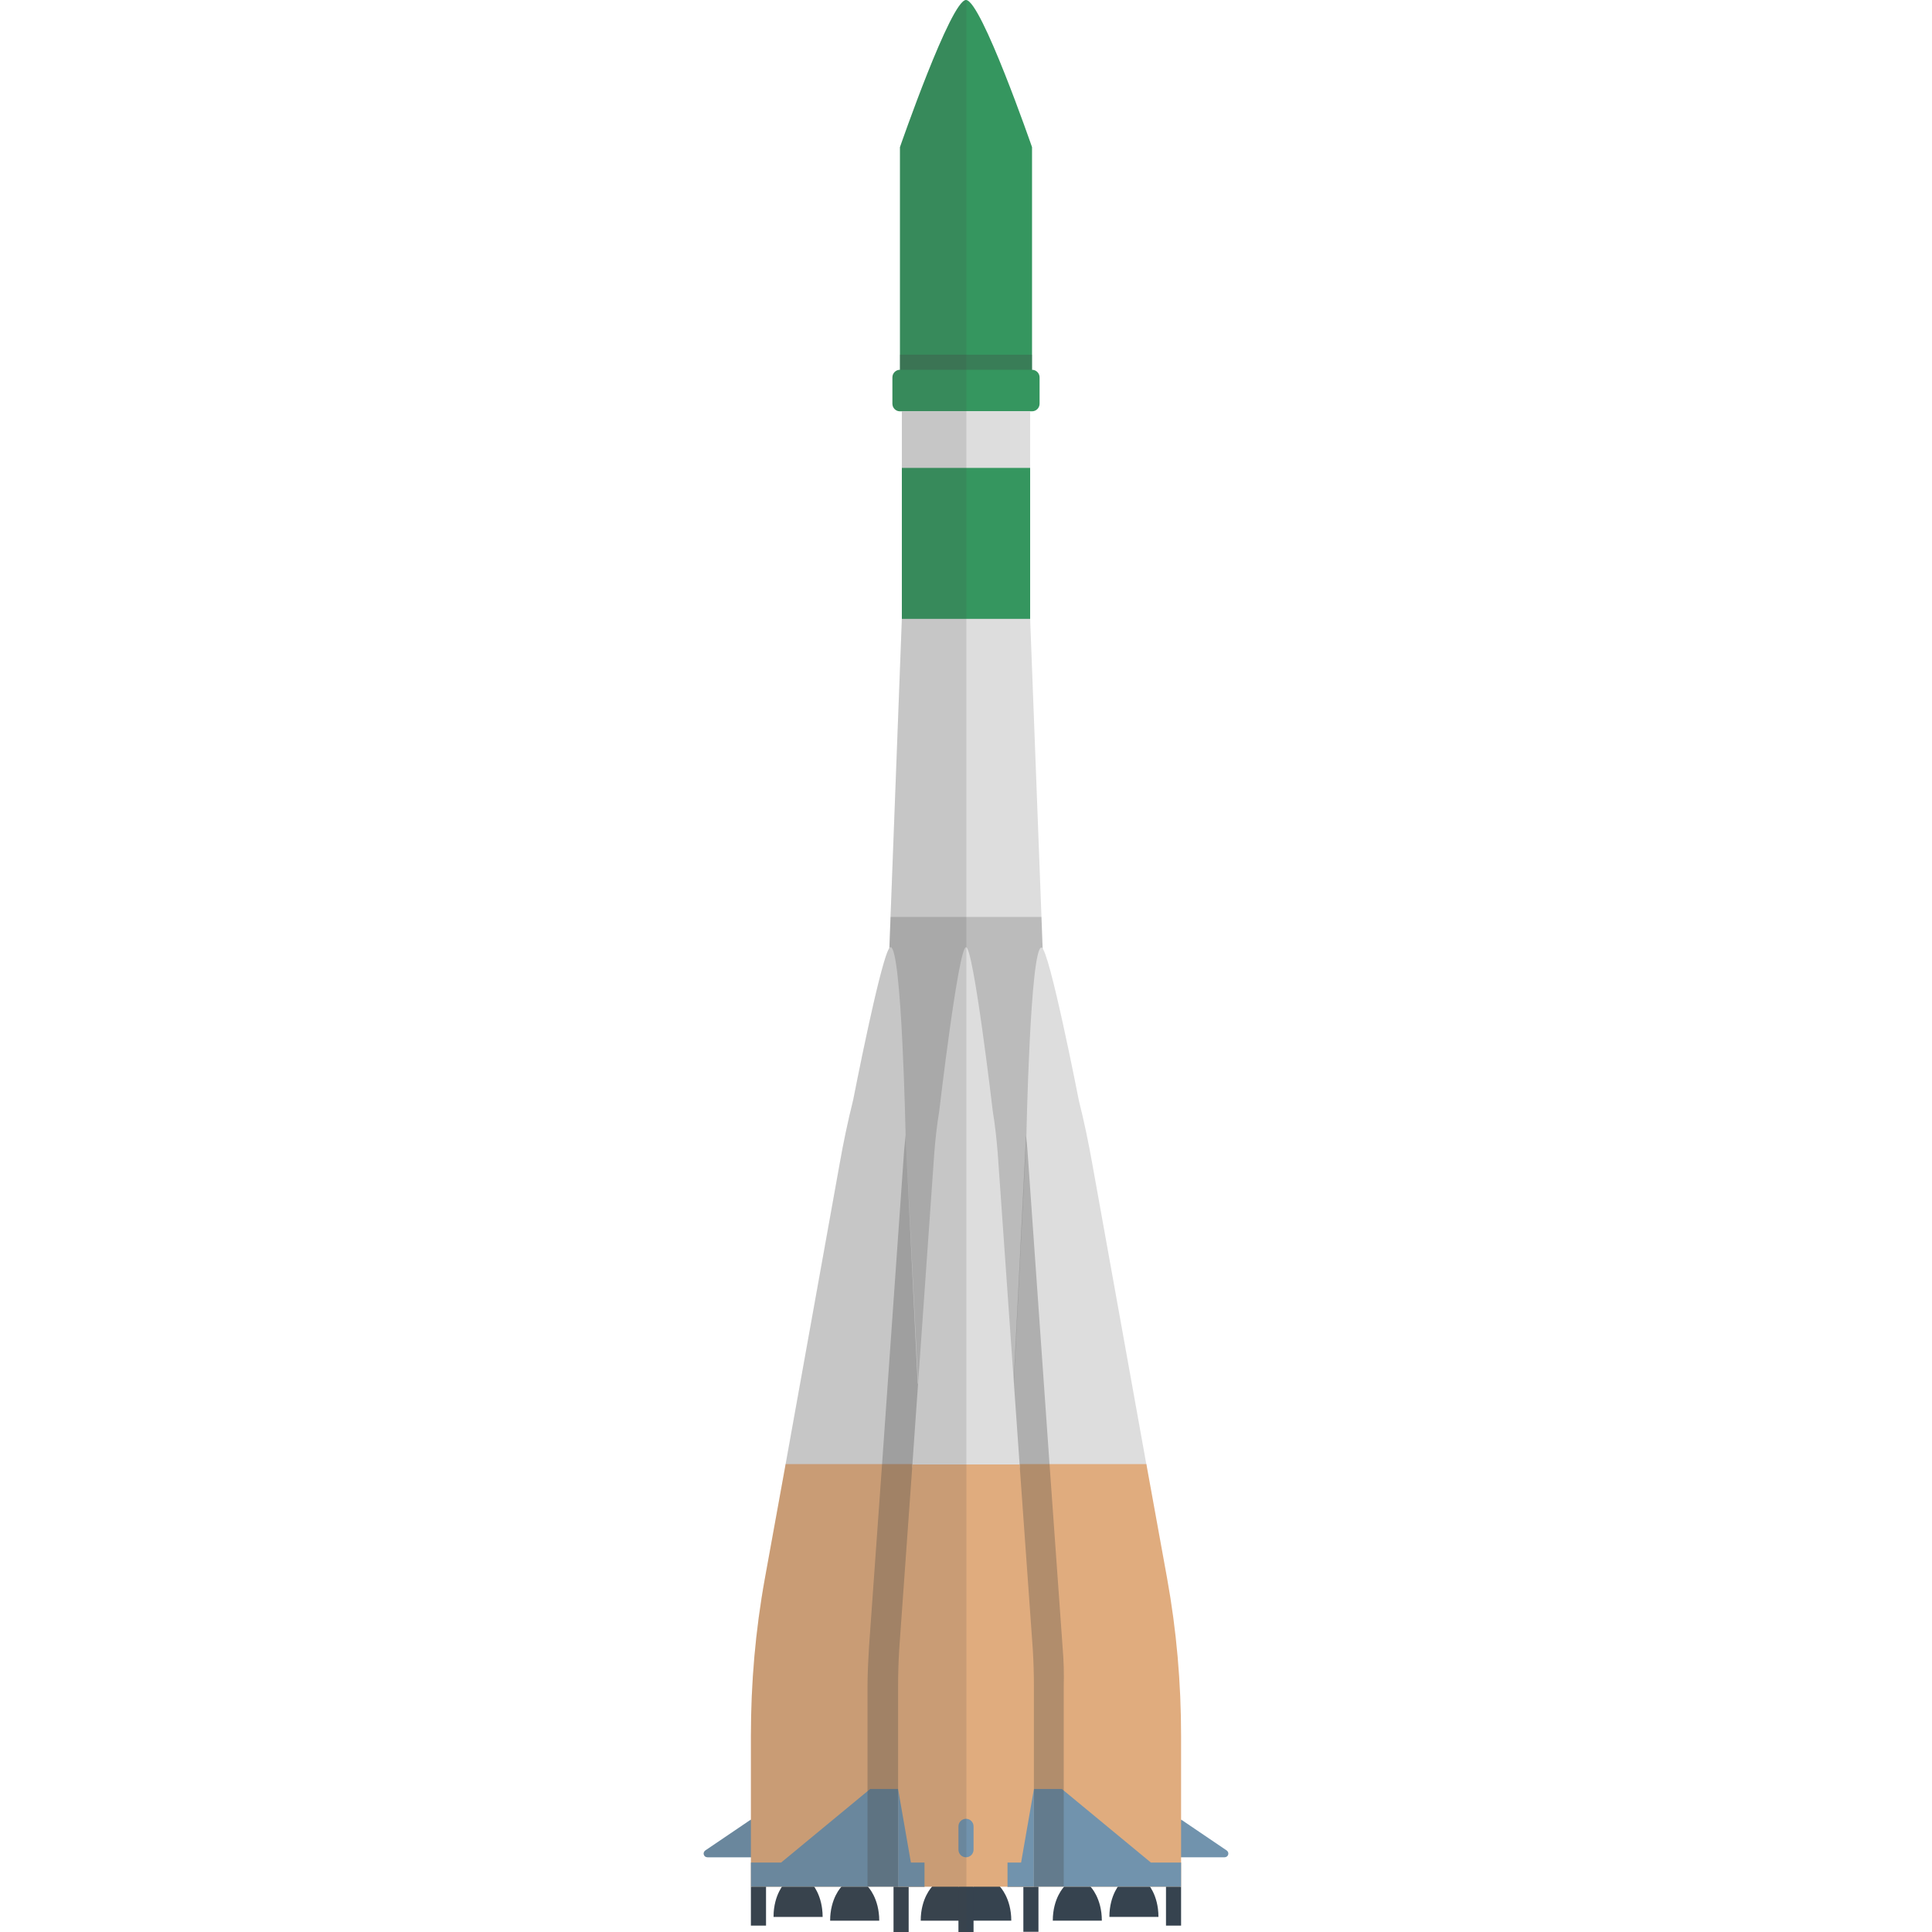 <svg version="1.1" xmlns="http://www.w3.org/2000/svg" x="0" y="0" viewBox="0 0 512 512" xml:space="preserve"><style type="text/css">.st0{fill:#7193ad}.st1{fill:#36434f}.st2{fill:#35965f}.st3{fill:#ddd}.st5{fill:#e0ac7e}.st6{opacity:.3;fill:#444}</style><path class="st0" d="M199 482.2l-12.1 8.2c-.8.6-.4 1.8.6 1.8h13.2l-1.7-10z"/><path class="st1" d="M236.8 499.3h4v12.8h-4zm-33.8 11h-4V500l4-1zm12-11.3h-7s-3 3-3 9h13c0-6-3-9-3-9zm15 1v-1h-7v1s-3 3-3 9h13c0-6-3-9-3-9zm24 0v-1h-7v1s-3 3-3 9h13c0-6-3-9-3-9z"/><path class="st0" d="M313 482.2l12.1 8.2c.8.6.4 1.8-.6 1.8h-13.2l1.7-10z"/><path class="st1" d="M275.2 511.95h-4v-12.8h4zm33.8-1.65h4V500l-4-1zM297 499h7s3 3 3 9h-13c0-6 3-9 3-9zm-15 1v-1h7v1s3 3 3 9h-13c0-6 3-9 3-9zm-24 0v-1h7v1s3 3 3 9h-13c0-6 3-9 3-9z"/><path class="st1" d="M254 499.3h4v12.8h-4z"/><path class="st2" d="M239 123v42h34v-42zm34.5-19h-35V39S252 0 256 0s17.5 39 17.5 39v65z"/><path class="st2" d="M273.5 109h-35c-1.1 0-2-.9-2-2v-7c0-1.1.9-2 2-2h35c1.1 0 2 .9 2 2v7c0 1.1-.9 2-2 2z"/><path class="st3" d="M239 109h34v15h-34zm34 55h-34l-3 79 1 1h38l1-1z"/><path fill="#bbb" d="M235 466h42V270l-1-27h-40l-1 27z"/><path class="st3" d="M240 301s-1-50-4-50c-2 0-9.9 40.5-9.9 40.5-1.4 5.6-2.6 11.3-3.6 17L208.2 388v1h36.2v-1l-4.4-87z"/><path class="st5" d="M199 460v40h46V400l-.6-12h-36.2l-5.5 30.3c-2.5 13.8-3.7 27.7-3.7 41.7z"/><path class="st3" d="M289.5 308.6c-1-5.7-2.2-11.4-3.6-17 0 0-7.9-40.5-9.9-40.5-3 0-4 50-4 50l-4.4 87v1h36.2v-1l-14.3-79.5z"/><path class="st5" d="M267 500h46v-40c0-14-1.2-27.9-3.7-41.7l-5.5-30.3h-36.2l-.6 12v100z"/><path class="st0" d="M238 474.1h-7.4L207 493.6h-8v6.4h46v-6.4h-3.6zm36 0h7.4l23.6 19.5h8v6.4h-46v-6.4h3.6z"/><path class="st6" d="M281.6 436.5l-3.5-49-5.8-82.5c-.1-1.4-.2-2.7-.4-4.1v.2l-3.3 65.6h-25.4L240 301v-.2c-.1 1.4-.3 2.8-.4 4.1l-5.8 82.5-3.5 49c-.2 3.5-.4 7-.4 10.5v53h52v-53c.1-3.4 0-6.9-.3-10.4z"/><path class="st3" d="M264.4 305.5c-.3-3.7-.7-7.3-1.3-11 0 0-5.1-43.5-7.1-43.5s-7.1 43.5-7.1 43.5c-.6 3.6-1 7.3-1.3 11l-5.8 82.5v1h28.4v-1l-5.8-82.5z"/><path class="st5" d="M238 447v53h36v-53c0-3.3-.1-6.6-.3-9.9l-3.5-49h-28.4l-3.5 49c-.2 3.2-.3 6.6-.3 9.9z"/><path class="st6" d="M238.5 94h35v4h-35z"/><path class="st0" d="M256 492.2c-1.1 0-2-.9-2-2V484c0-1.1.9-2 2-2s2 .9 2 2v6.2c0 1.1-.9 2-2 2zm-14.6 1.4l-3.4-19.5V500h7v-6.4zm29.2 0l3.4-19.5V500h-7v-6.4z"/><path d="M238.5 39v59c-1.1 0-2 .9-2 2v7c0 1.1.9 2 2 2h.5v55l-3 79-.3 8.2c-2.4 3.2-9.6 40.3-9.6 40.3-1.4 5.6-2.6 11.3-3.6 17L208.2 388l-5.5 30.3c-2.5 13.8-3.7 27.7-3.7 41.7v22.2l-12.1 8.2c-.8.6-.4 1.8.6 1.8H199v18.2h4V500h4.2c-.9 1.3-2.2 4-2.2 8h13c0-4-1.3-6.7-2.2-8h7.2s-3 3-3 9h13c0-6-3-9-3-9h6.8v12h4v-12h6.3s-3 3-3 9h10v3h2V0c-4.1 0-17.6 39-17.6 39z" opacity=".15" fill="#444"/></svg>